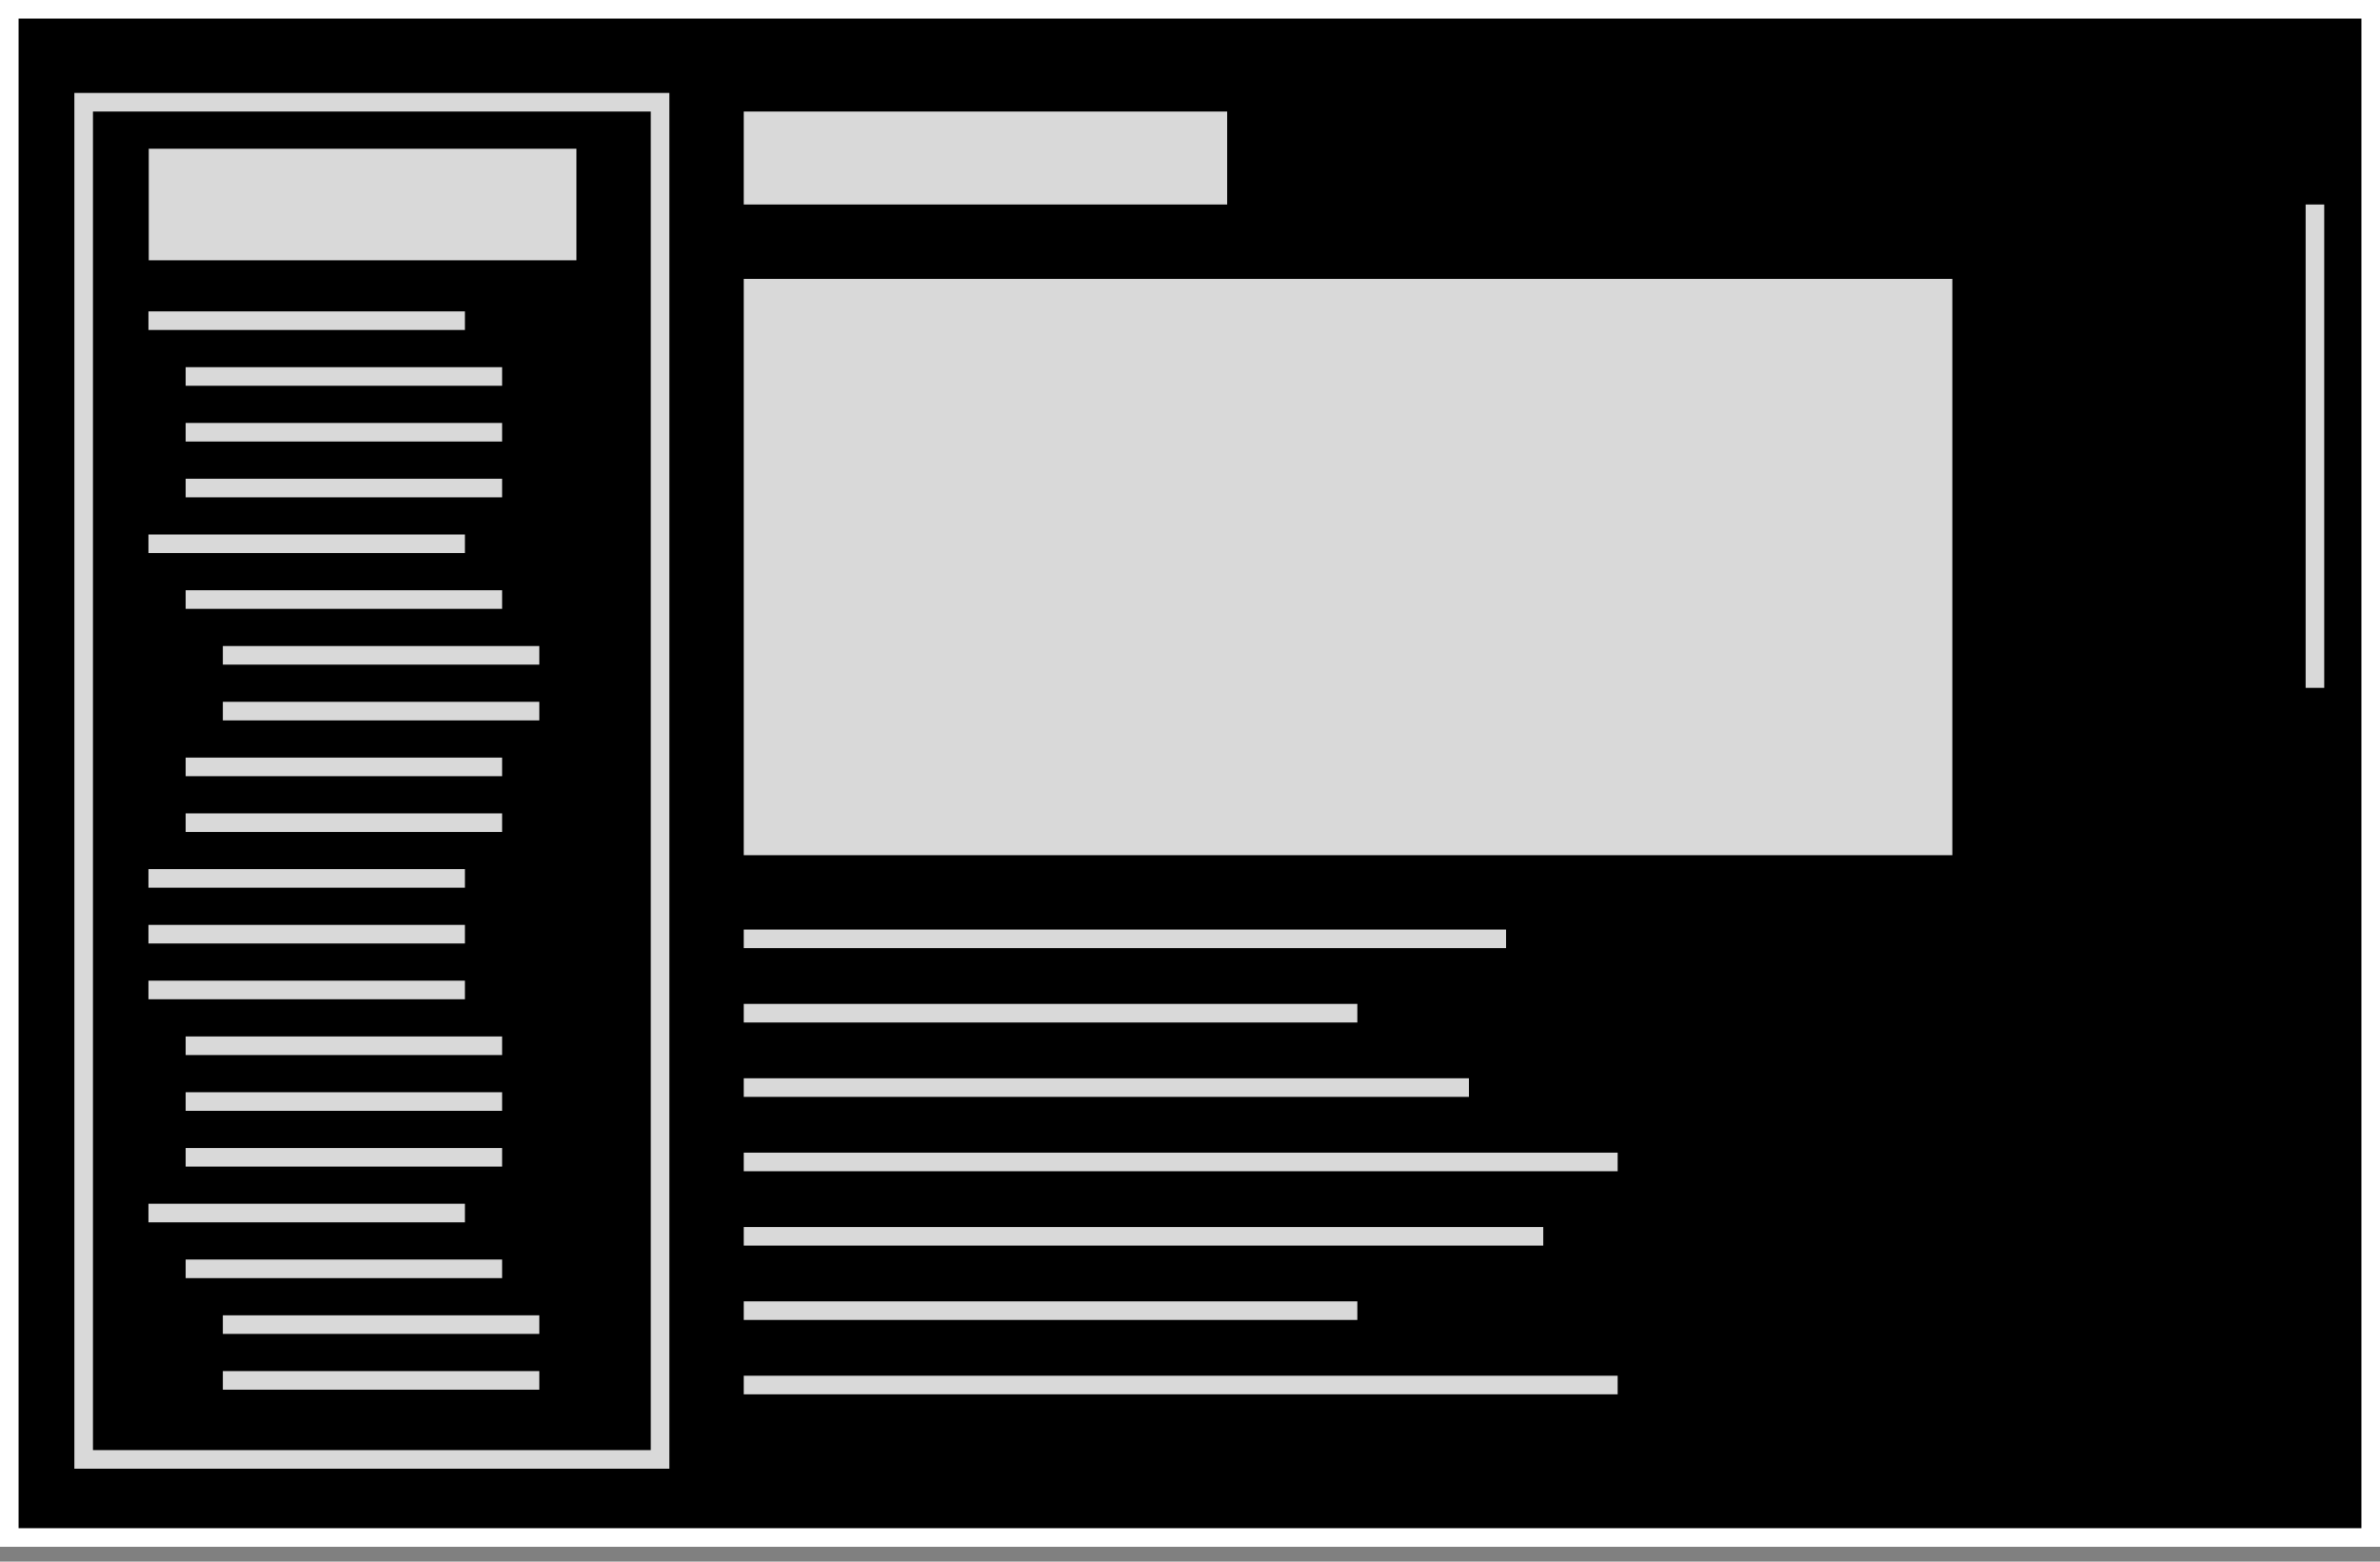 <svg width="128" height="84" viewBox="0 0 128 84" fill="none" xmlns="http://www.w3.org/2000/svg">
<rect x="0" y="0" width="128" height="84" fill="#808080" stroke="none"/>
<g clip-path="url(#clip0_1_90)">
<rect width="128" height="83.2" fill="black"/>
<rect x="40" y="6" width="26" height="5" fill="#D9D9D9"/>
<rect x="40" y="15" width="65" height="31" fill="#D9D9D9"/>
<line x1="40" y1="50.5" x2="81" y2="50.5" stroke="#D9D9D9"/>
<line x1="40" y1="54.5" x2="73" y2="54.5" stroke="#D9D9D9"/>
<line x1="40" y1="58.5" x2="79" y2="58.5" stroke="#D9D9D9"/>
<line x1="40" y1="62.5" x2="87" y2="62.5" stroke="#D9D9D9"/>
<line x1="40" y1="66.5" x2="83" y2="66.5" stroke="#D9D9D9"/>
<line x1="40" y1="70.5" x2="73" y2="70.5" stroke="#D9D9D9"/>
<line x1="40" y1="74.5" x2="87" y2="74.5" stroke="#D9D9D9"/>
<rect x="4.5" y="5.5" width="31" height="73" stroke="#D9D9D9"/>
<line x1="7.984" y1="17.25" x2="25.004" y2="17.25" stroke="#D9D9D9"/>
<line x1="7.984" y1="53.25" x2="25.004" y2="53.25" stroke="#D9D9D9"/>
<line x1="9.984" y1="20.25" x2="27.004" y2="20.25" stroke="#D9D9D9"/>
<line x1="9.984" y1="56.25" x2="27.004" y2="56.25" stroke="#D9D9D9"/>
<line x1="9.984" y1="23.25" x2="27.004" y2="23.25" stroke="#D9D9D9"/>
<line x1="9.984" y1="59.25" x2="27.004" y2="59.25" stroke="#D9D9D9"/>
<line x1="9.984" y1="26.25" x2="27.004" y2="26.25" stroke="#D9D9D9"/>
<line x1="9.984" y1="62.25" x2="27.004" y2="62.25" stroke="#D9D9D9"/>
<line x1="7.984" y1="29.25" x2="25.004" y2="29.25" stroke="#D9D9D9"/>
<line x1="7.984" y1="65.25" x2="25.004" y2="65.25" stroke="#D9D9D9"/>
<line x1="9.984" y1="32.25" x2="27.004" y2="32.25" stroke="#D9D9D9"/>
<line x1="9.984" y1="68.25" x2="27.004" y2="68.25" stroke="#D9D9D9"/>
<line x1="11.984" y1="35.25" x2="29.004" y2="35.25" stroke="#D9D9D9"/>
<line x1="11.984" y1="71.25" x2="29.004" y2="71.25" stroke="#D9D9D9"/>
<line x1="11.984" y1="38.25" x2="29.004" y2="38.25" stroke="#D9D9D9"/>
<line x1="11.984" y1="74.25" x2="29.004" y2="74.25" stroke="#D9D9D9"/>
<line x1="9.984" y1="41.25" x2="27.004" y2="41.25" stroke="#D9D9D9"/>
<line x1="9.984" y1="44.25" x2="27.004" y2="44.25" stroke="#D9D9D9"/>
<line x1="7.984" y1="47.25" x2="25.004" y2="47.25" stroke="#D9D9D9"/>
<line x1="7.984" y1="83.25" x2="25.004" y2="83.25" stroke="#D9D9D9"/>
<line x1="7.984" y1="50.25" x2="25.004" y2="50.25" stroke="#D9D9D9"/>
<rect x="8" y="8" width="23" height="6" fill="#D9D9D9"/>
<line x1="124.5" y1="11" x2="124.5" y2="37" stroke="#D9D9D9"/>
</g>
<rect x="0.5" y="0.5" width="127" height="82.2" stroke="white"/>
<defs>
<clipPath id="clip0_1_90">
<rect width="128" height="83.2" fill="white"/>
</clipPath>
</defs>
</svg>

